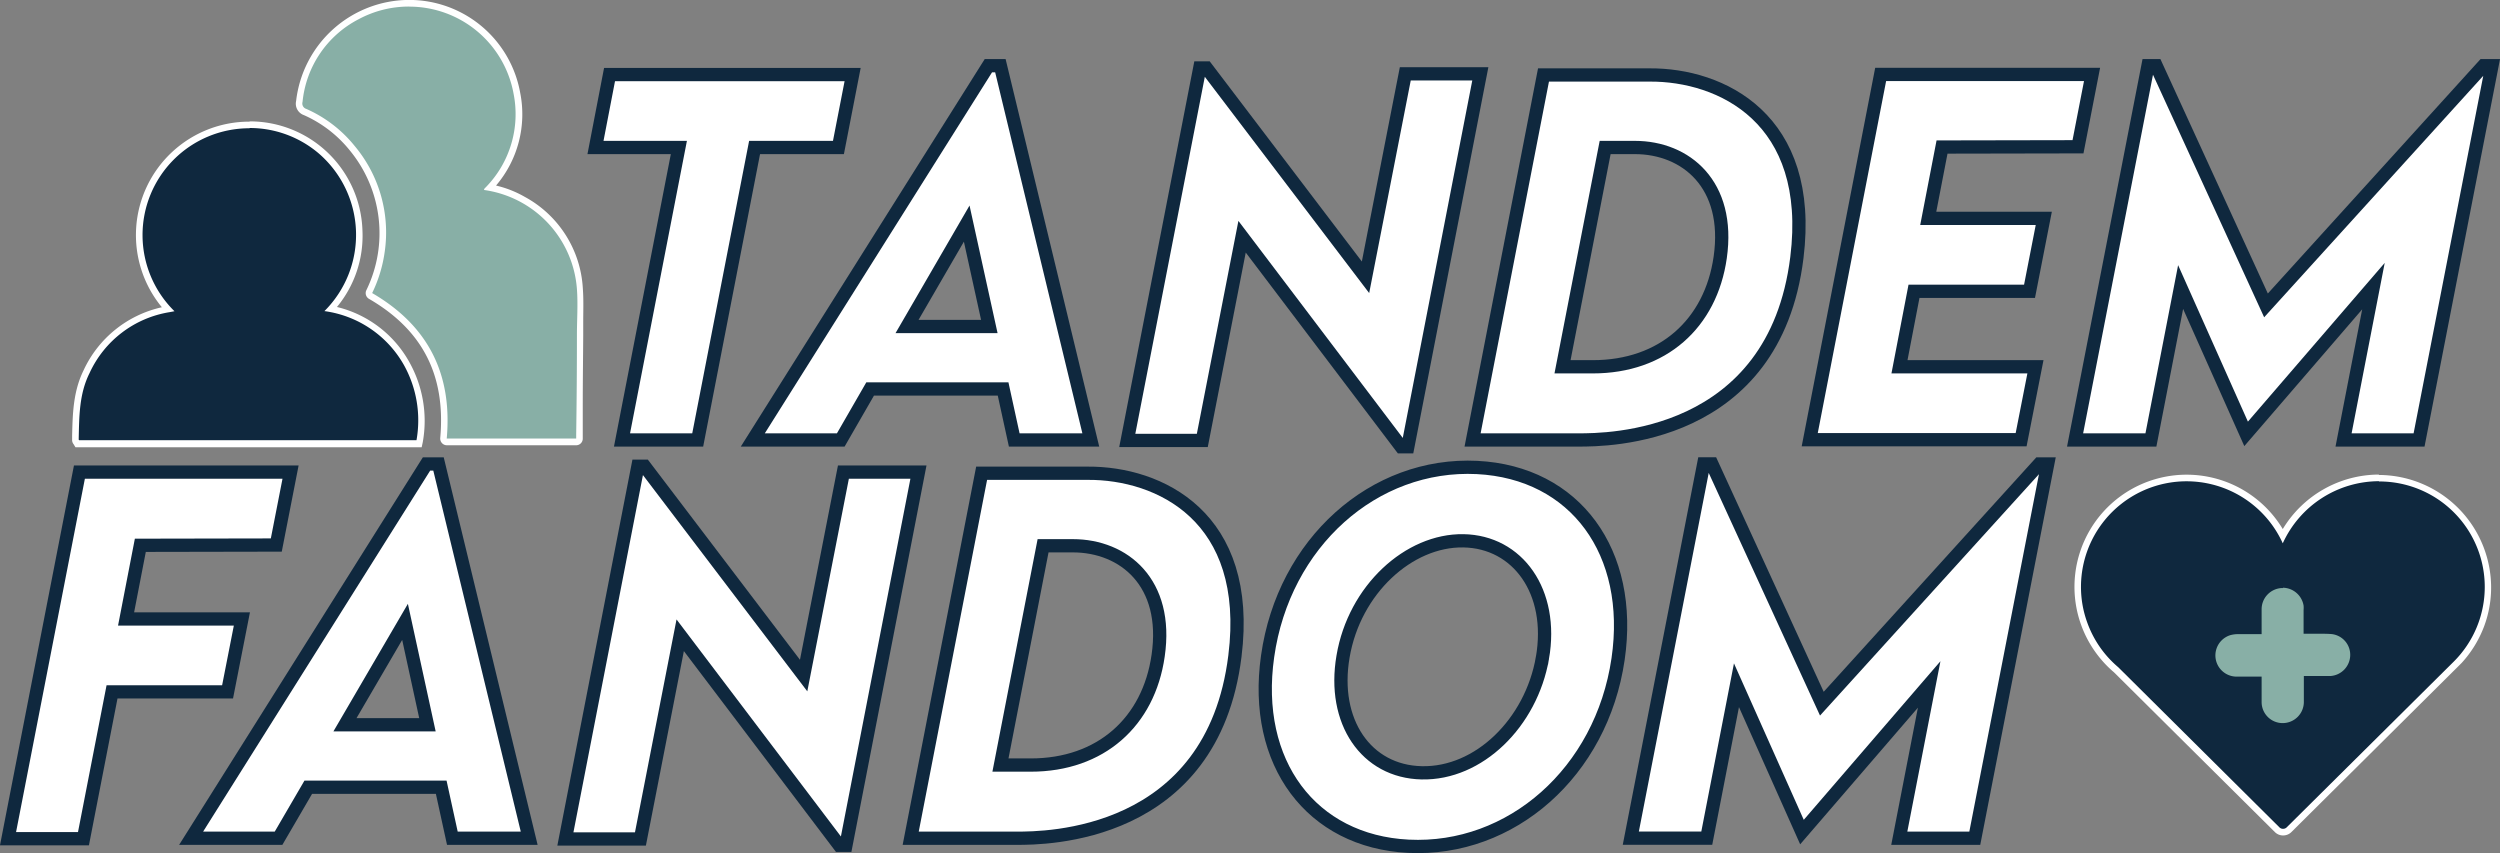 <svg id="Layer_1" data-name="Layer 1" xmlns="http://www.w3.org/2000/svg" viewBox="0 0 377.13 128.72"><rect x="0" y="0" width="377.13" height="128.72" fill="#808080" stroke="none"/><defs><style>.cls-1{fill:#0f283e;}.cls-2,.cls-3{fill:#fff;}.cls-3{stroke:#0f283e;stroke-miterlimit:10;stroke-width:2px;}.cls-4{fill:#88afa6;}</style></defs><path class="cls-1" d="M363.58,145.05a1.22,1.22,0,0,1-.89-.37l-24.3-24.13a17.06,17.06,0,0,1-1.81-1.8,16.46,16.46,0,0,1-4-10.7,16.42,16.42,0,0,1,30.94-7.7,16.42,16.42,0,0,1,30.94,7.7,16.25,16.25,0,0,1-1,5.57,16.61,16.61,0,0,1-3.56,5.75h0l-.27.28-25.2,25A1.26,1.26,0,0,1,363.58,145.05Z" transform="translate(-19.17 -19.48)"/><path class="cls-2" d="M378.05,92.11a15.91,15.91,0,0,1,11.27,27.18h0l-25.2,25a.77.77,0,0,1-.55.22.75.75,0,0,1-.54-.22l-24.3-24.14a16.43,16.43,0,0,1-1.78-1.76,15.84,15.84,0,0,1-2.95-5.1,15.66,15.66,0,0,1-.91-5.28,15.93,15.93,0,0,1,30.44-6.57,16,16,0,0,1,14.51-9.37m0-1a17,17,0,0,0-14.51,8.22,16.92,16.92,0,1,0-27.33,19.75,16.25,16.25,0,0,0,1.86,1.85L362.34,145a1.74,1.74,0,0,0,1.24.51,1.76,1.76,0,0,0,1.25-.51L390,120l.53-.53v0a17.06,17.06,0,0,0,3.43-5.66,16.71,16.71,0,0,0,1-5.74,17,17,0,0,0-16.93-16.94Z" transform="translate(-19.17 -19.48)"/><path class="cls-3" d="M145.65,41.73H133l-8.58,44.12H113l8.58-44.12H109l2.12-11h36.67Z" transform="translate(-19.17 -19.48)"/><path class="cls-3" d="M170.49,78.16H150.43L146,85.85H132.73l35.54-56.46h1.81l13.64,56.46H172.17Zm-2.08-9.43L165,53.21,156,68.73Z" transform="translate(-19.17 -19.48)"/><path class="cls-3" d="M242.48,30.62,231.54,86.88h-1l-24-31.69-6,30.73H189.22l10.94-56.19h1l24,31.58,6-30.69Z" transform="translate(-19.17 -19.48)"/><path class="cls-3" d="M290.23,58.37c-3.42,27.48-28.75,27.48-32.92,27.48h-16l10.7-55.06,16,0C278.74,30.72,292.86,37.28,290.23,58.37ZM265.79,41.73h-4.48l-6.43,33.08h4.58c10.53,0,17.78-6.49,19.21-16.51C280.24,47.3,273.48,41.73,265.79,41.73Z" transform="translate(-19.17 -19.48)"/><path class="cls-3" d="M312.13,41.66l-2.08,10.76h17.43l-2.15,11H307.9l-2.19,11.39h20.51l-2.16,11H292.17l10.7-55.1h31.89l-2.12,10.91Z" transform="translate(-19.17 -19.48)"/><path class="cls-3" d="M395.09,29.39l-11,56.46H372.7l4.51-23.21L358,84.93H358l-9.88-22.15-4.48,23.07H332.2l11-56.46h1.23L361,65.55l32.81-36.16Z" transform="translate(-19.17 -19.48)"/><path class="cls-3" d="M40.34,101.74l-2.15,11.11H55.66l-2.16,11H36.07L31.76,146H20.38L31.15,90.7H63l-2.15,11Z" transform="translate(-19.17 -19.48)"/><path class="cls-3" d="M85.73,138.24H65.67l-4.48,7.69H48L83.51,89.47h1.81L99,145.93H87.41Zm-2.08-9.43-3.38-15.52-9.06,15.52Z" transform="translate(-19.17 -19.48)"/><path class="cls-3" d="M157.72,90.7,146.78,147h-1l-24-31.69-6,30.73H104.46L115.4,89.81h1l24,31.58,6-30.69Z" transform="translate(-19.17 -19.48)"/><path class="cls-3" d="M205.46,118.45c-3.41,27.48-28.74,27.48-32.91,27.48h-16l10.7-55.06,16,0C194,90.8,208.1,97.36,205.46,118.45ZM181,101.81h-4.48l-6.43,33.08h4.58c10.53,0,17.78-6.49,19.21-16.51C195.48,107.38,188.72,101.81,181,101.81Z" transform="translate(-19.17 -19.48)"/><path class="cls-3" d="M210.39,118.49C212.81,101.33,226.45,89.23,242,90c14.8.75,23.62,12.78,21.26,28.91-2.5,17.09-16.17,29-31.62,28.23C217,146.41,208.1,134.59,210.39,118.49Zm41.46.24c1.74-10-3.73-17.54-11.93-17.67s-16.44,7.34-18.15,17.46c-1.68,9.81,3.48,17.36,11.86,17.54C242.24,136.26,250.14,128.54,251.85,118.73Z" transform="translate(-19.17 -19.48)"/><path class="cls-3" d="M328.07,89.47l-11,56.46H305.68l4.51-23.2L291,145H291l-9.88-22.15-4.48,23.07H265.18l11-56.46h1.23L294,125.63,326.8,89.47Z" transform="translate(-19.17 -19.48)"/><path class="cls-1" d="M30.82,86.38l-.15-.24a.58.58,0,0,1-.13-.38v-.62c.07-3.21.15-6.54,1.67-9.63a16.65,16.65,0,0,1,12.29-9.44,16.61,16.61,0,1,1,28.86-11.7A16.35,16.35,0,0,1,69.1,66.09a16.69,16.69,0,0,1,11.41,8.22A17.61,17.61,0,0,1,82.46,86l-.08.4Z" transform="translate(-19.17 -19.48)"/><path class="cls-2" d="M56.82,38.79a16.05,16.05,0,0,1,10.45,3.85,16.23,16.23,0,0,1,.84,23.77,16.28,16.28,0,0,1,12,8.15A17.14,17.14,0,0,1,82,85.88H31.1s-.06-.07-.06-.1c.08-3.43.06-6.86,1.63-10a16.12,16.12,0,0,1,12.14-9.22l.68-.13a16.11,16.11,0,0,1,11.33-27.6m0-1h0a17.11,17.11,0,0,0-13.23,28,17.08,17.08,0,0,0-11.82,9.53c-1.57,3.19-1.64,6.57-1.72,9.85v.61a1,1,0,0,0,.23.68l.27.45H82.78l.17-.79a18.15,18.15,0,0,0-2-12A17.08,17.08,0,0,0,70,65.79a16.83,16.83,0,0,0,3.85-11.44A17,17,0,0,0,56.82,37.79Z" transform="translate(-19.17 -19.48)"/><path class="cls-4" d="M86.56,86.14a.48.48,0,0,1-.37-.17.52.52,0,0,1-.13-.38c.87-9.65-2.73-16.67-11-21.46a.51.51,0,0,1-.2-.65,20.16,20.16,0,0,0-2.57-21.64,18.87,18.87,0,0,0-7.11-5.46,1.34,1.34,0,0,1-.87-1.58A16.71,16.71,0,0,1,80.84,20a16.53,16.53,0,0,1,16.3,13.58,16.2,16.2,0,0,1-4.07,14.23,15.44,15.44,0,0,1,5,1.84A16.31,16.31,0,0,1,106.65,63c.12,1.68.09,3.38,0,5l0,1.94c0,3.52,0,7-.07,10.55l0,5.07a.5.5,0,0,1-.5.5Z" transform="translate(-19.17 -19.48)"/><path class="cls-2" d="M80.84,20.48A16,16,0,0,1,96.65,33.65,15.77,15.77,0,0,1,92.48,47.7a4,4,0,0,0-.28.3s0,.07,0,.14a16.31,16.31,0,0,1,14,14.94c.17,2.3,0,4.62,0,6.94q0,7.5-.11,15v.61H86.56c.87-9.68-2.76-17-11.25-21.94a20.68,20.68,0,0,0,1.9-6.27,20.31,20.31,0,0,0-4.53-15.91,19.49,19.49,0,0,0-7.3-5.6.85.85,0,0,1-.57-1.06,15.77,15.77,0,0,1,8.46-12.47,16,16,0,0,1,7.57-1.91m0-1h0a17.2,17.2,0,0,0-17,15.25A1.82,1.82,0,0,0,65,36.84a18.5,18.5,0,0,1,6.92,5.31,19.64,19.64,0,0,1,2.51,21.12,1,1,0,0,0,.4,1.29c8.09,4.69,11.6,11.55,10.75,21a1,1,0,0,0,.26.76,1,1,0,0,0,.74.33h19.5a1,1,0,0,0,1-1V85l0-4.5c0-3.5.05-7,.07-10.51l0-1.93c0-1.66.07-3.39-.06-5.09a16.76,16.76,0,0,0-8.77-13.8A16,16,0,0,0,94,47.47a16.57,16.57,0,0,0,3.64-14,17,17,0,0,0-16.79-14Z" transform="translate(-19.17 -19.48)"/><path class="cls-4" d="M363.53,128.91a3.55,3.55,0,0,1-3.58-3.52c0-.79,0-1.58,0-2.38v-1.12h-3.43a3.58,3.58,0,0,1-1-7,4.6,4.6,0,0,1,1.32-.17l1.5,0h1.65v-1.07c0-.76,0-1.51,0-2.27a3.58,3.58,0,0,1,3.31-3.62h.28a3.62,3.62,0,0,1,3.5,3,5.49,5.49,0,0,1,0,.7v3.26H369c.64,0,1.28,0,1.92,0a3.55,3.55,0,0,1,3.17,3.72,3.59,3.59,0,0,1-3.39,3.4h-3.62v3.43a3.56,3.56,0,0,1-3.54,3.59Z" transform="translate(-19.17 -19.48)"/><path class="cls-1" d="M363.54,108.14a3.22,3.22,0,0,1,3.13,2.69,3.77,3.77,0,0,1,0,.67v3.58l.49,0H369c.63,0,1.26,0,1.89.05a3.15,3.15,0,0,1,2.81,3.33,3.2,3.2,0,0,1-3,3l-1.42,0h-2.57V122c0,1.12,0,2.23,0,3.35a3.19,3.19,0,0,1-3.16,3.21h0a3.17,3.17,0,0,1-3.21-3.15c0-1.12,0-2.25,0-3.38v-.48h-3.81a3.2,3.2,0,0,1-.93-6.25,4.47,4.47,0,0,1,1.21-.16h3.53v-.44c0-1.09,0-2.18,0-3.27a3.2,3.2,0,0,1,3-3.24h.25m0-.75h-.31a4,4,0,0,0-3.66,4c0,.75,0,1.51,0,2.26v.7h-2.79a5.45,5.45,0,0,0-1.42.19,4,4,0,0,0,1.15,7.72h3.06V123c0,.79,0,1.57,0,2.36a3.95,3.95,0,0,0,7.89-.08v-3h1.82l1.44,0a4,4,0,0,0,3.75-3.76,3.92,3.92,0,0,0-3.52-4.1c-.68,0-1.36-.05-1.93-.05h-1.56V111.5a4.46,4.46,0,0,0,0-.81,4,4,0,0,0-3.87-3.3Z" transform="translate(-19.17 -19.48)"/></svg>